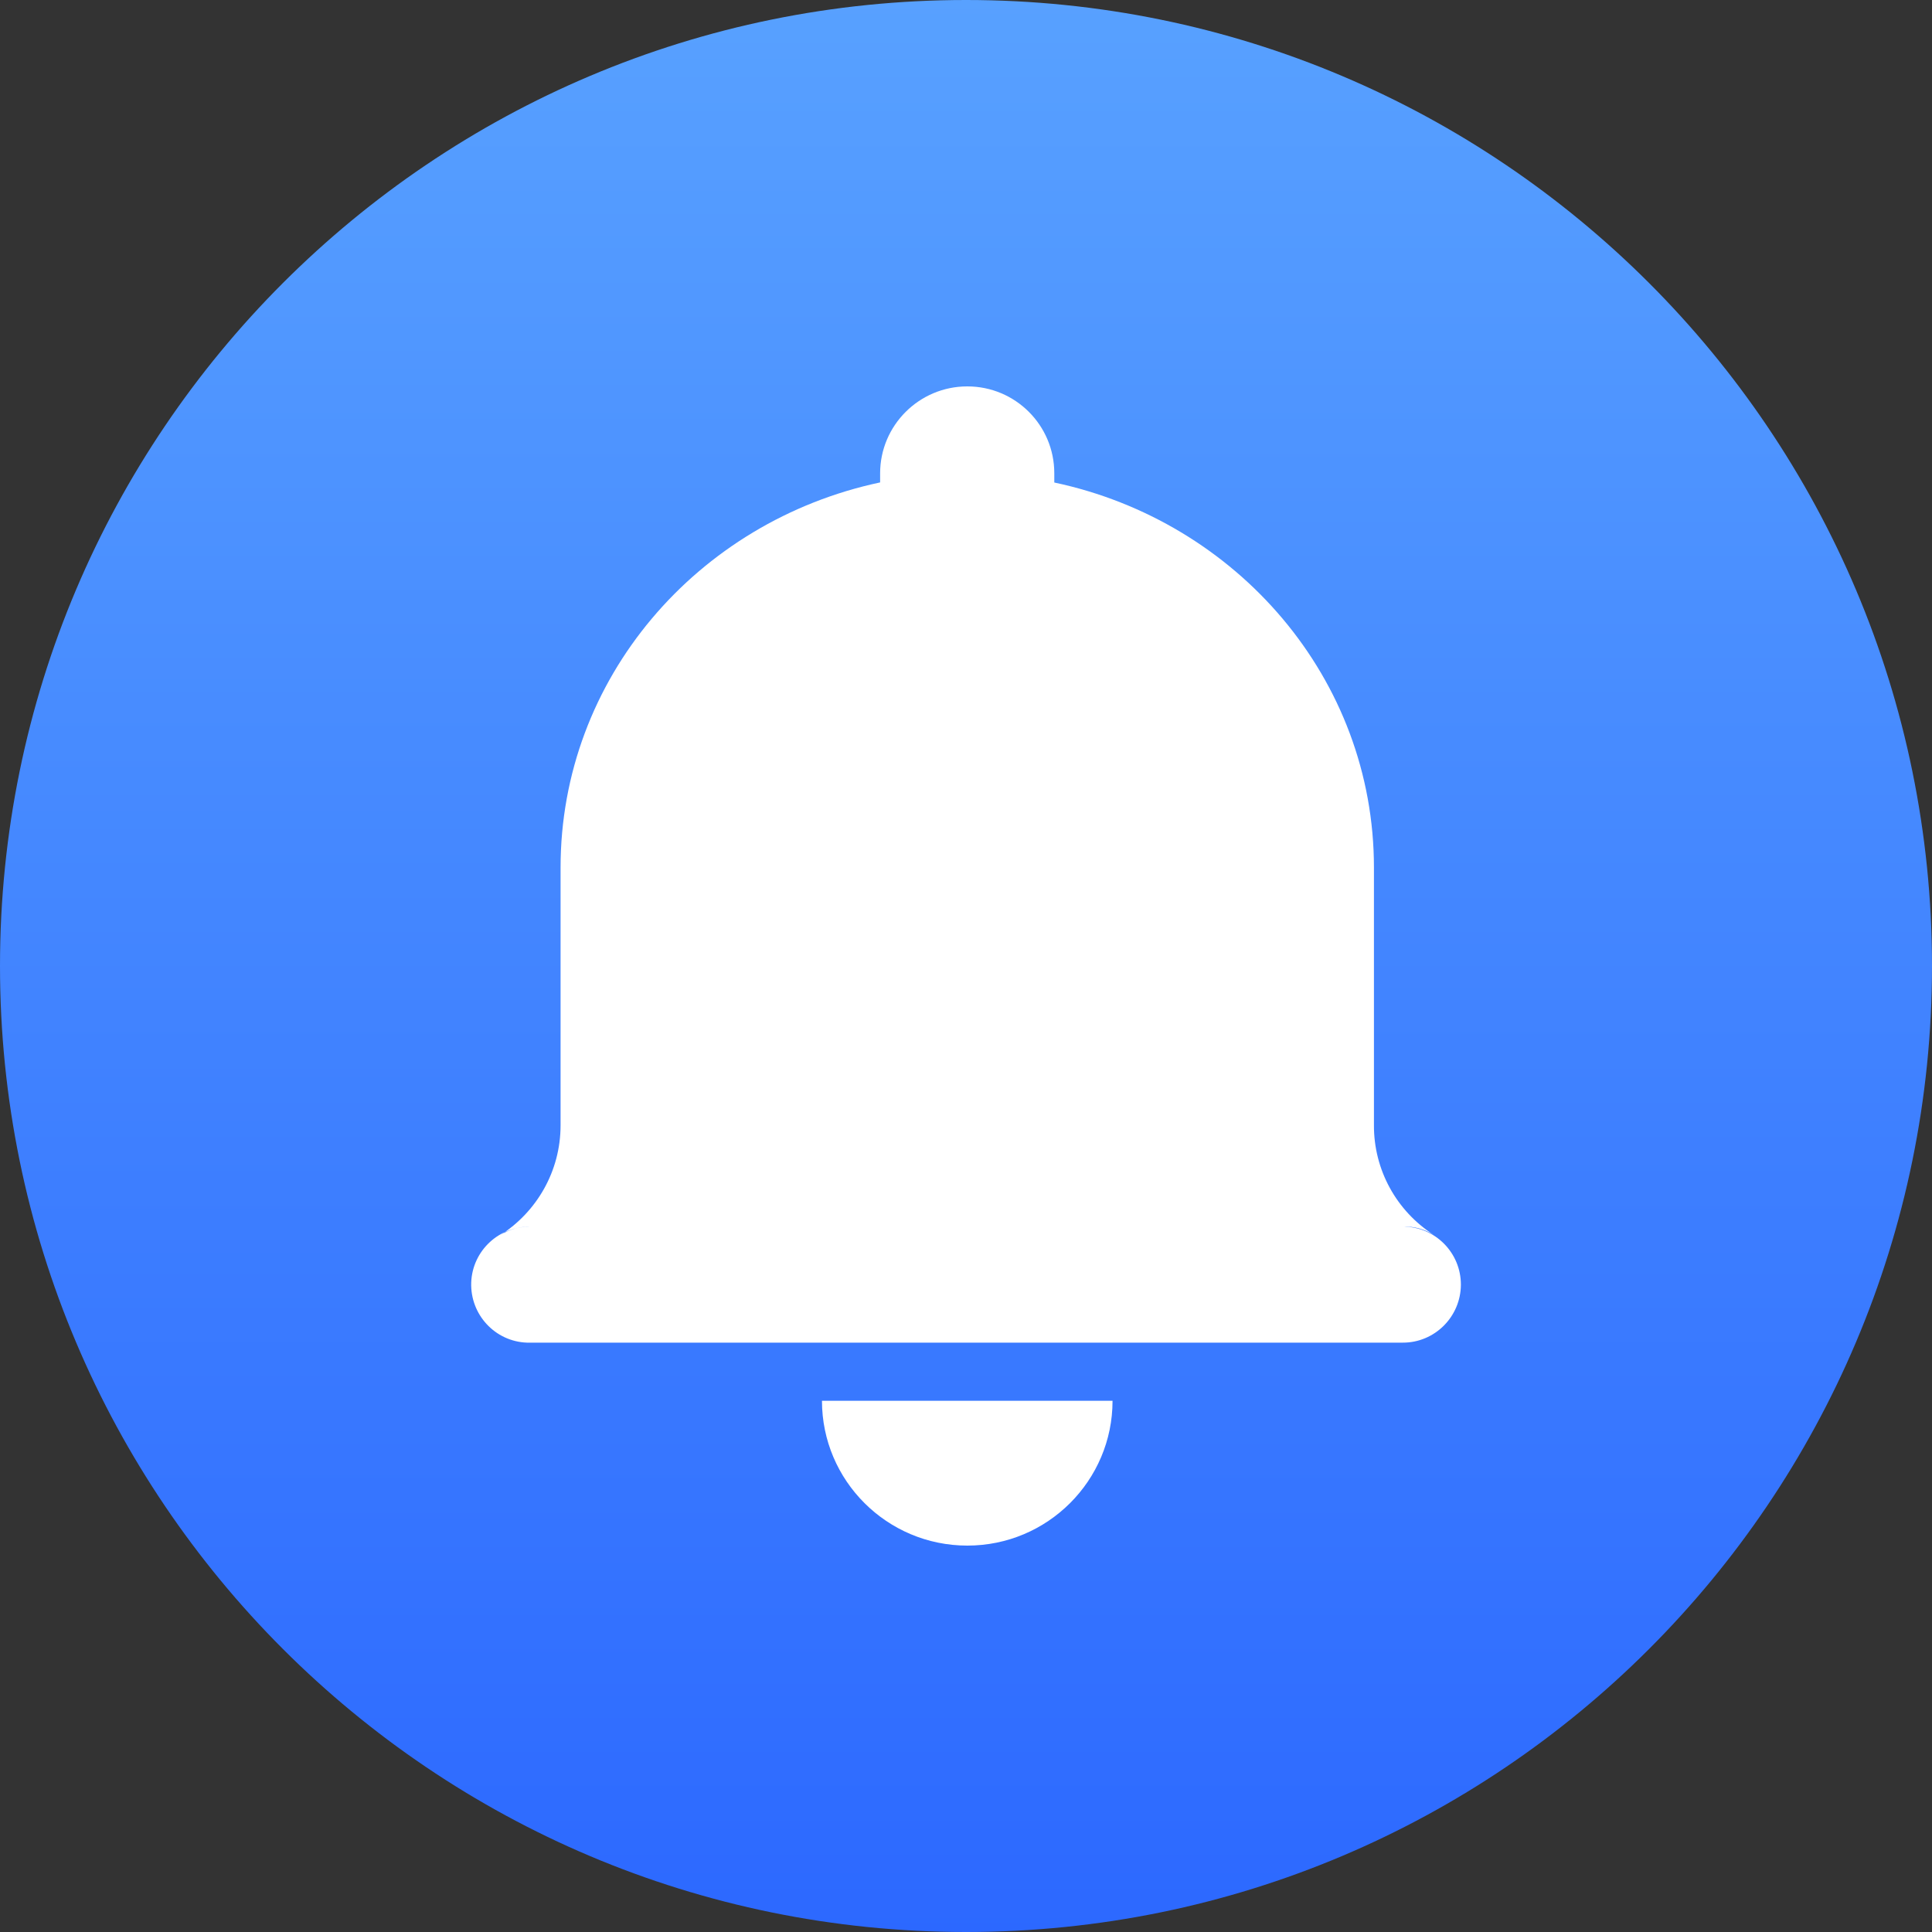 <?xml version="1.0" encoding="UTF-8"?>
<svg width="20px" height="20px" viewBox="0 0 20 20" version="1.1" xmlns="http://www.w3.org/2000/svg" xmlns:xlink="http://www.w3.org/1999/xlink">
    <rect x="0" y="0" width="20" height="20" fill="#333333" stroke="none"/>
    <title>icon_message</title>
    <defs>
        <linearGradient x1="50%" y1="0%" x2="50%" y2="100%" id="linearGradient-1">
            <stop stop-color="#58A1FF" offset="0%"></stop>
            <stop stop-color="#2C68FF" offset="100%"></stop>
        </linearGradient>
    </defs>
    <g id="移动端" stroke="none" stroke-width="1" fill="none" fill-rule="evenodd">
        <g id="7-个人中心-1" transform="translate(-36, -373)">
            <g id="icon_message" transform="translate(36, 373)">
                <path d="M20,10 C20,15.522 15.522,20 10,20 C4.478,20 0,15.522 0,10 C0,4.478 4.478,0 10,0 C15.522,0 20,4.478 20,10" id="Fill-1" fill="url(#linearGradient-1)"></path>
                <path d="M10.014,16 C10.845,16 11.517,15.327 11.517,14.501 L8.509,14.501 C8.509,15.327 9.182,16 10.014,16 M14.524,12.698 C14.636,12.693 14.747,12.723 14.843,12.784 C14.455,12.536 14.221,12.109 14.223,11.648 L14.223,8.981 C14.223,7.026 12.806,5.396 10.914,4.995 L10.914,4.899 C10.914,4.402 10.511,4 10.014,4 L10.013,4 C9.516,4 9.111,4.403 9.111,4.9 L9.111,4.994 C7.217,5.396 5.803,7.025 5.803,8.981 L5.803,11.649 C5.803,12.128 5.553,12.546 5.181,12.785 C5.275,12.724 5.387,12.693 5.5,12.7 C5.169,12.687 4.89,12.946 4.878,13.277 C4.867,13.608 5.124,13.887 5.455,13.899 L14.521,13.899 C14.852,13.9 15.121,13.631 15.123,13.3 C15.124,12.968 14.856,12.698 14.524,12.698" id="Fill-3" fill="#FFFFFF"></path>
            </g>
        </g>
    </g>
</svg>